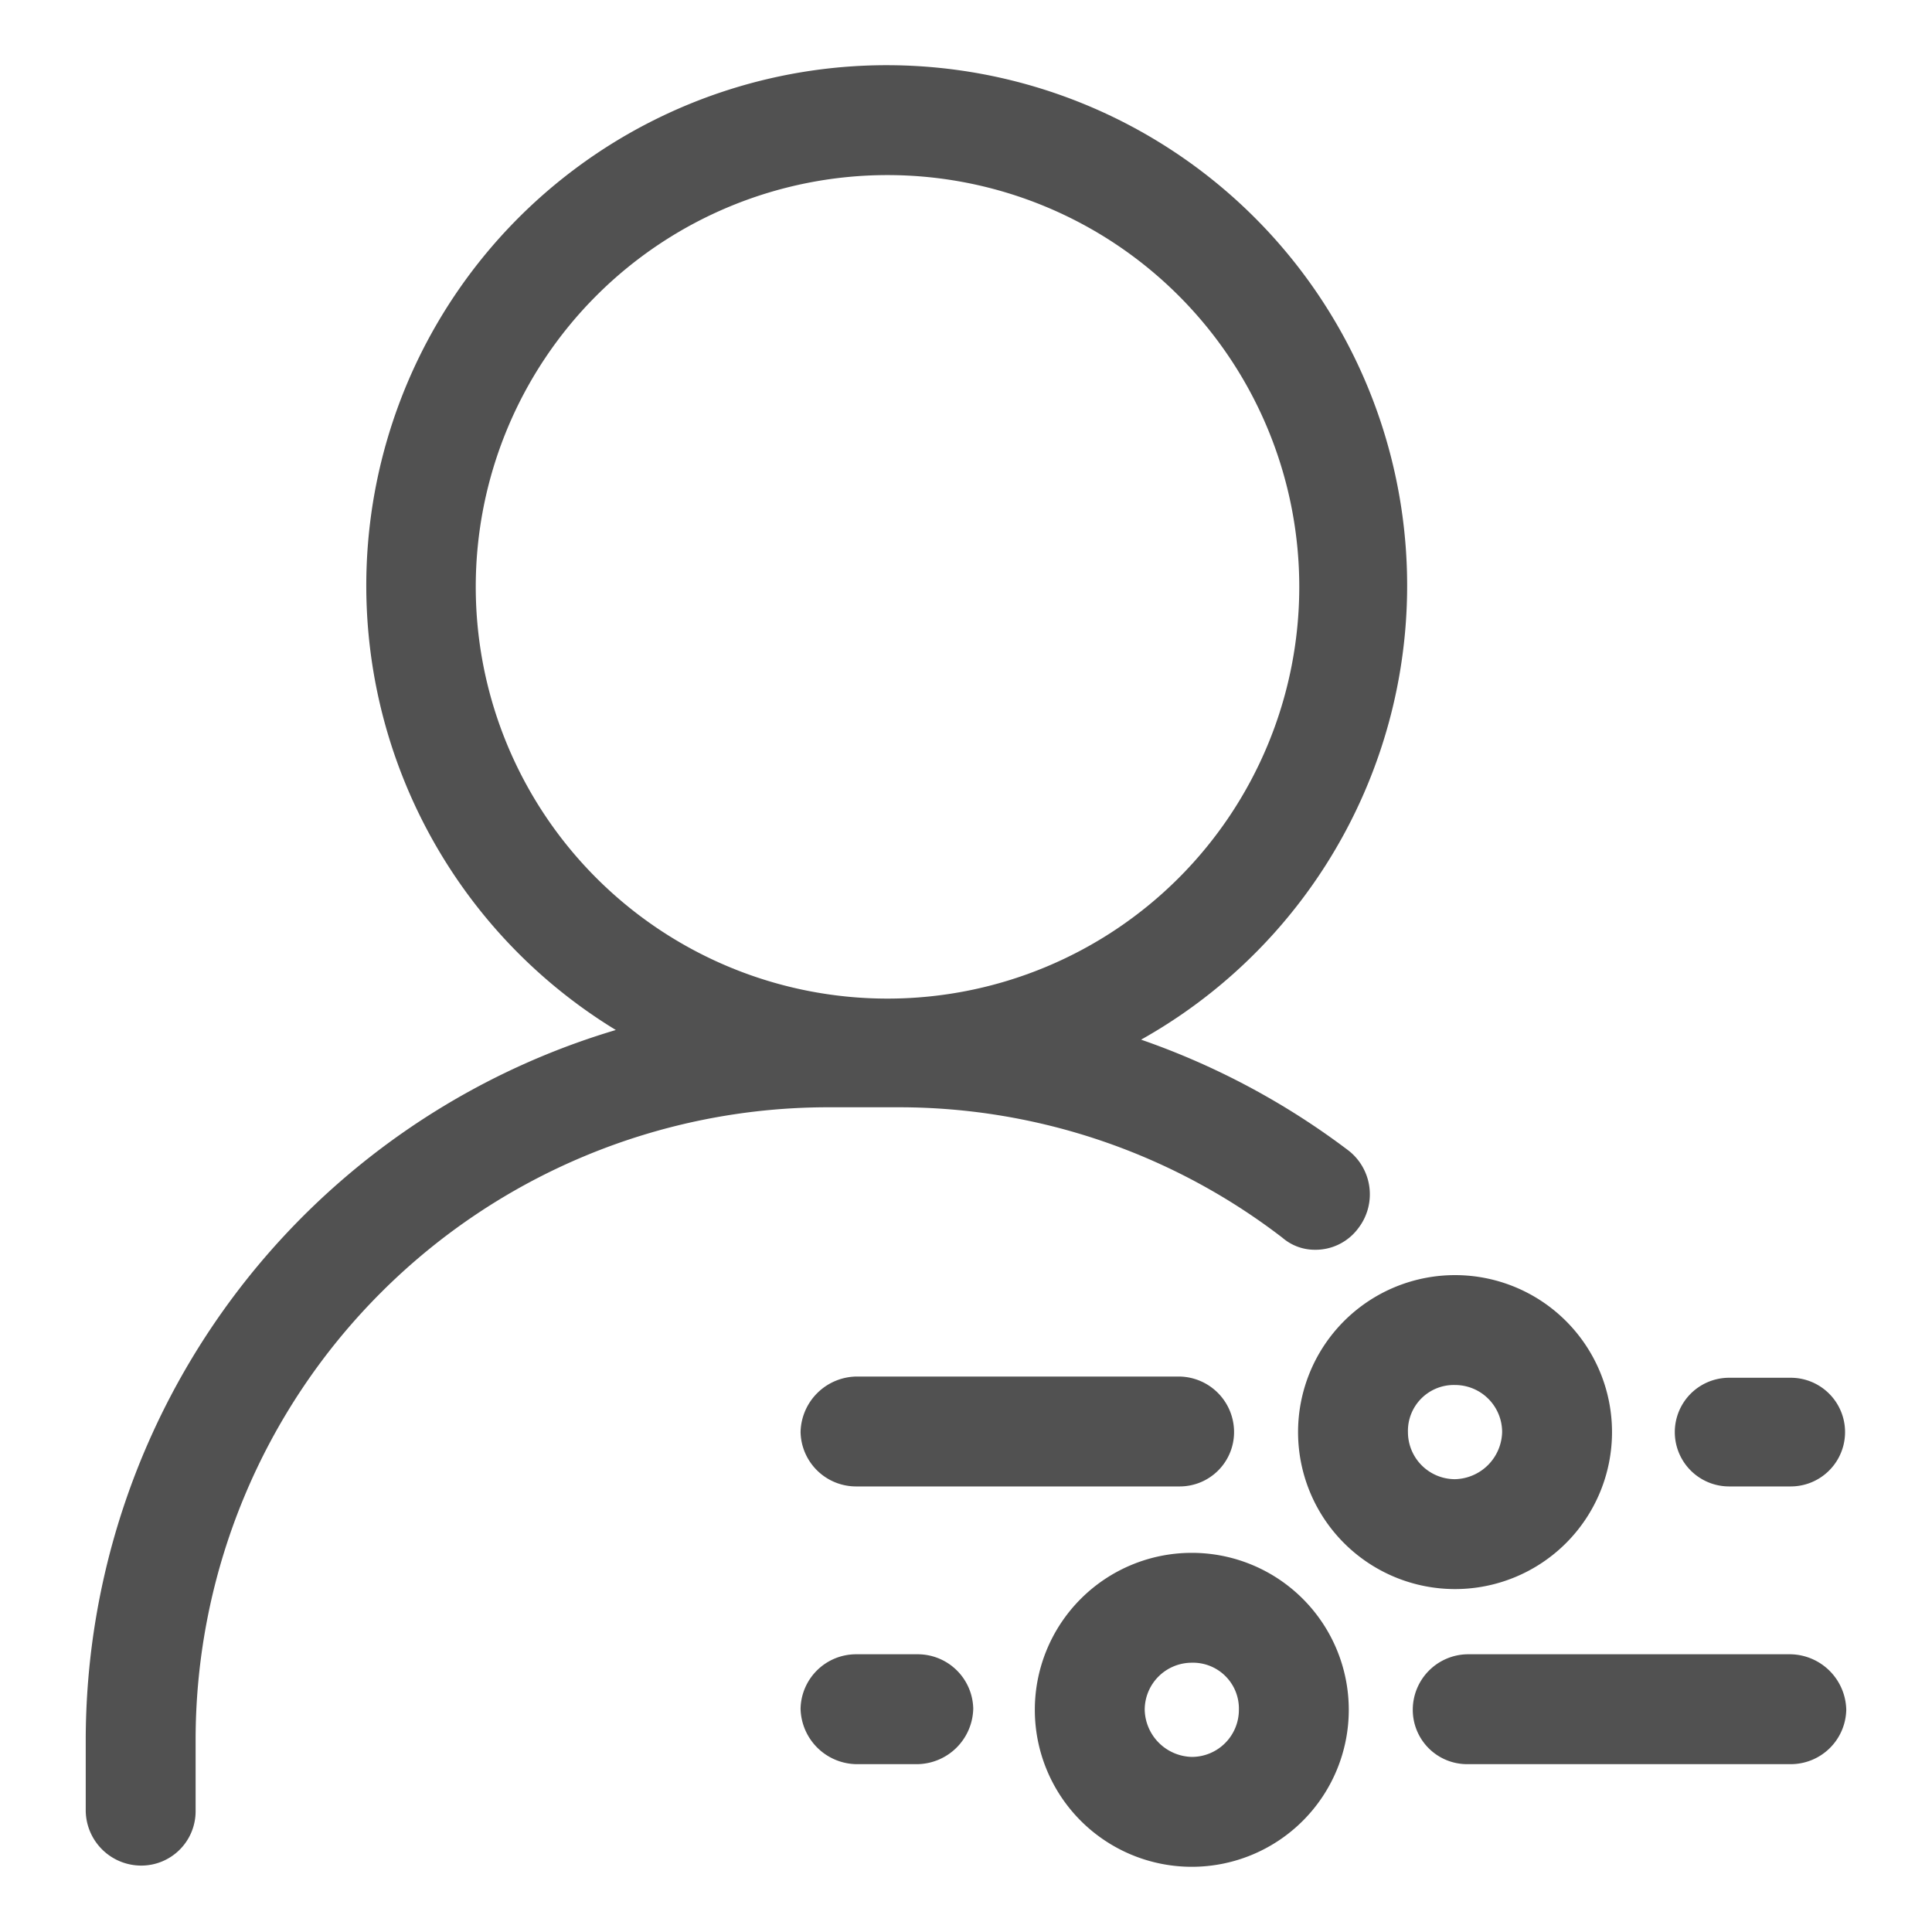 <?xml version="1.0" standalone="no"?><!DOCTYPE svg PUBLIC "-//W3C//DTD SVG 1.1//EN" "http://www.w3.org/Graphics/SVG/1.1/DTD/svg11.dtd"><svg t="1720503850419" class="icon" viewBox="0 0 1024 1024" version="1.1" xmlns="http://www.w3.org/2000/svg" p-id="1562" xmlns:xlink="http://www.w3.org/1999/xlink" width="200" height="200"><path d="M476.8 586.88a333.44 333.44 0 0 1 202.88 69.12 26.24 26.24 0 0 0 17.28 6.4 28.16 28.16 0 0 0 23.04-11.52 29.44 29.44 0 0 0-5.12-40.96 398.08 398.08 0 0 0-110.08-58.88 275.84 275.84 0 1 0-278.4-5.12A392.96 392.96 0 0 0 45.44 921.6v38.4a29.44 29.44 0 0 0 29.44 28.8 28.8 28.8 0 0 0 28.8-28.8v-38.4a335.36 335.36 0 0 1 334.72-334.72zM252.16 311.04a218.24 218.24 0 1 1 218.24 218.24 218.24 218.24 0 0 1-218.24-218.24z" fill="#515151" p-id="1563"></path><path d="M453.76 729.6a30.08 30.08 0 0 0-29.44 29.44 29.44 29.44 0 0 0 29.44 28.8h171.52a28.8 28.8 0 0 0 28.8-28.8 29.44 29.44 0 0 0-28.8-29.44zM688 759.04a83.2 83.2 0 1 0 83.2-83.2 83.2 83.2 0 0 0-83.2 83.2z m83.2-24.96a24.96 24.96 0 0 1 24.96 24.96 25.6 25.6 0 0 1-24.96 24.96 24.96 24.96 0 0 1-24.96-24.96 24.32 24.32 0 0 1 24.96-24.96zM949.12 730.24h-32.64a28.8 28.8 0 0 0 0 57.6h32.64a28.8 28.8 0 1 0 0-57.6zM949.12 876.8h-171.52a29.44 29.44 0 0 0-28.8 29.44 28.8 28.8 0 0 0 28.8 28.8h171.52a29.44 29.44 0 0 0 29.44-28.8 30.08 30.08 0 0 0-29.44-29.44zM631.68 823.04a83.2 83.2 0 1 0 83.2 83.2 83.2 83.2 0 0 0-83.2-83.2z m0 108.16a25.6 25.6 0 0 1-24.96-24.96 24.96 24.96 0 0 1 24.96-24.96 24.32 24.32 0 0 1 24.96 24.96 24.96 24.96 0 0 1-24.96 24.96zM486.4 876.8h-32.64a29.44 29.44 0 0 0-29.44 28.8 30.08 30.08 0 0 0 29.44 29.44h32.64a30.08 30.08 0 0 0 29.44-29.44 29.44 29.44 0 0 0-29.44-28.8z" fill="#515151" p-id="1564"></path></svg>